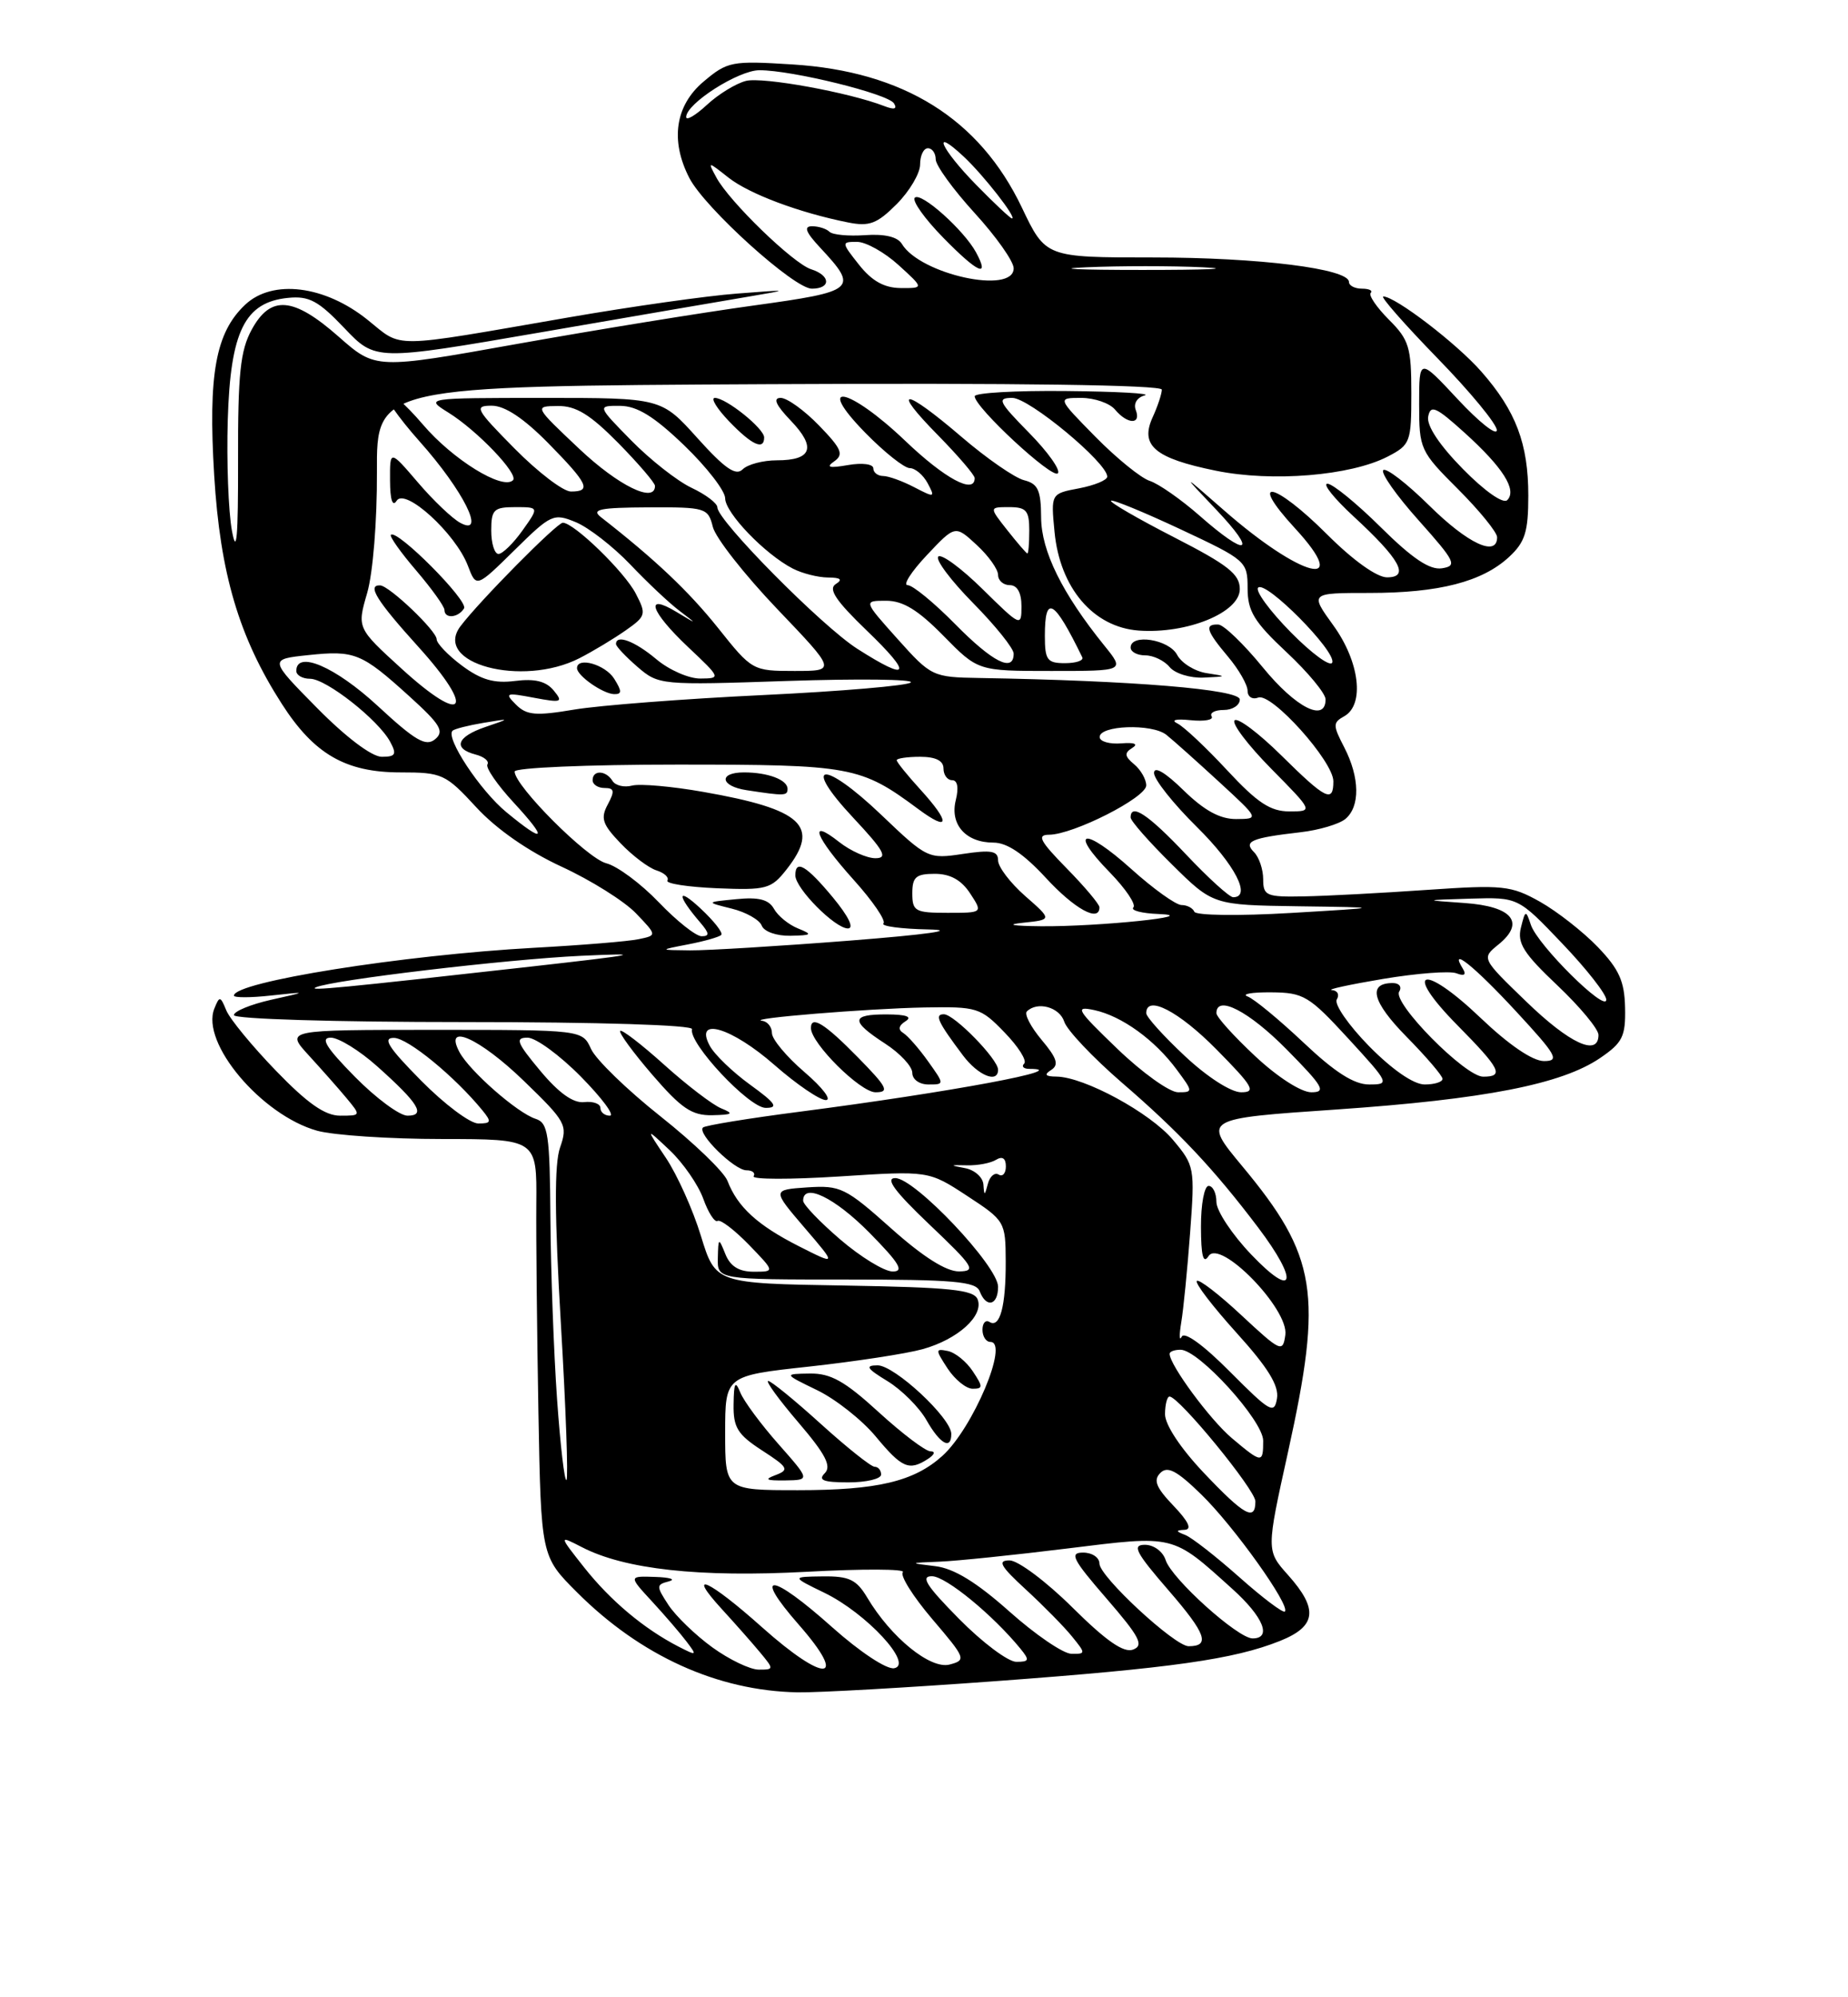 <?xml version="1.0" encoding="UTF-8" standalone="no"?>
<!DOCTYPE svg PUBLIC "-//W3C//DTD SVG 1.1//EN" "http://www.w3.org/Graphics/SVG/1.1/DTD/svg11.dtd" >
<svg xmlns="http://www.w3.org/2000/svg" xmlns:xlink="http://www.w3.org/1999/xlink" version="1.1" viewBox="0 0 237 256">
 <g >
 <path fill="currentColor"
d=" M 127.78 215.47 C 150.30 213.81 158.26 212.68 164.16 210.32 C 168.83 208.45 169.10 206.26 165.20 201.89 C 162.39 198.75 162.39 198.75 165.18 186.13 C 169.68 165.74 168.92 161.01 159.28 149.43 C 154.25 143.38 154.25 143.38 171.37 142.21 C 190.40 140.90 200.28 138.97 205.21 135.61 C 208.09 133.65 208.49 132.85 208.41 129.15 C 208.34 125.77 207.64 124.22 204.91 121.38 C 203.03 119.43 199.70 116.82 197.50 115.58 C 193.78 113.50 192.76 113.39 183.00 114.06 C 177.22 114.46 170.14 114.84 167.25 114.89 C 162.41 114.99 162.00 114.82 162.00 112.70 C 162.00 111.44 161.47 109.87 160.83 109.23 C 159.44 107.84 160.45 107.40 166.79 106.67 C 169.15 106.40 171.74 105.63 172.54 104.97 C 174.45 103.38 174.39 99.66 172.40 95.80 C 170.92 92.95 170.92 92.62 172.40 91.80 C 175.03 90.32 174.37 84.81 170.99 80.15 C 167.99 76.00 167.99 76.00 175.63 76.00 C 184.55 76.00 190.10 74.57 193.54 71.38 C 195.59 69.48 196.00 68.16 196.00 63.52 C 196.00 56.87 194.41 52.67 189.97 47.62 C 186.82 44.03 178.94 38.00 177.40 38.00 C 176.99 38.00 180.11 41.55 184.33 45.89 C 188.55 50.22 191.98 54.38 191.96 55.14 C 191.94 55.89 189.69 54.11 186.96 51.18 C 182.00 45.86 182.00 45.86 182.00 51.79 C 182.00 57.57 182.12 57.84 187.00 62.71 C 189.75 65.46 192.00 68.23 192.00 68.86 C 192.00 71.44 188.25 69.69 183.31 64.81 C 180.41 61.95 177.76 59.91 177.40 60.26 C 177.05 60.62 179.09 63.52 181.94 66.70 C 186.66 71.99 186.92 72.53 184.92 72.84 C 183.36 73.08 181.13 71.59 177.09 67.59 C 173.98 64.51 170.90 62.00 170.24 62.00 C 169.58 62.00 171.09 63.88 173.59 66.19 C 179.57 71.70 180.83 74.00 177.88 74.00 C 176.57 74.00 173.51 71.81 170.20 68.50 C 163.41 61.72 159.93 61.03 166.06 67.69 C 173.51 75.77 166.89 74.10 156.94 65.38 C 151.50 60.62 151.50 60.62 155.96 65.31 C 161.34 70.97 160.00 71.51 153.89 66.14 C 151.48 64.02 148.58 62.00 147.46 61.64 C 146.34 61.29 143.21 58.75 140.50 56.00 C 135.58 51.00 135.58 51.00 138.67 51.00 C 140.36 51.00 142.32 51.68 143.00 52.50 C 144.59 54.41 146.39 54.45 145.66 52.56 C 145.34 51.73 145.82 50.94 146.81 50.68 C 147.74 50.43 143.21 50.18 136.75 50.12 C 130.29 50.05 125.00 50.35 125.00 50.79 C 125.00 52.20 134.93 61.40 135.66 60.67 C 136.06 60.28 134.40 57.94 131.98 55.48 C 128.04 51.47 127.82 51.00 129.83 51.00 C 131.98 51.00 142.00 59.31 142.00 61.09 C 142.00 61.54 140.37 62.21 138.39 62.59 C 134.77 63.27 134.77 63.27 135.24 68.17 C 135.93 75.37 140.22 80.39 146.03 80.82 C 152.25 81.27 159.00 78.51 159.00 75.51 C 159.00 73.59 157.49 72.41 150.56 68.86 C 145.92 66.48 142.29 64.38 142.48 64.18 C 142.68 63.99 146.70 65.64 151.42 67.85 C 159.81 71.78 160.00 71.95 160.00 75.40 C 160.00 78.33 160.83 79.70 165.00 83.60 C 167.75 86.17 170.00 88.89 170.00 89.64 C 170.00 92.65 166.17 90.70 161.96 85.55 C 159.51 82.55 156.94 80.08 156.25 80.05 C 154.43 79.98 154.69 80.85 157.50 84.18 C 158.88 85.82 160.00 87.78 160.00 88.55 C 160.00 89.31 160.61 89.70 161.37 89.41 C 163.08 88.76 171.00 97.58 171.00 100.14 C 171.00 102.95 170.04 102.47 164.31 96.81 C 161.41 93.95 158.73 91.94 158.33 92.33 C 157.94 92.73 160.05 95.51 163.02 98.52 C 168.43 104.00 168.43 104.00 165.35 104.00 C 162.92 104.00 161.25 102.89 157.40 98.75 C 154.72 95.86 151.85 93.16 151.02 92.74 C 150.10 92.29 150.77 92.11 152.70 92.31 C 154.46 92.49 155.67 92.27 155.39 91.82 C 155.11 91.37 155.81 91.00 156.94 91.00 C 158.07 91.00 159.00 90.39 159.00 89.66 C 159.00 88.36 145.27 87.23 125.59 86.90 C 119.61 86.80 119.42 86.71 115.11 81.90 C 110.72 77.00 110.72 77.00 113.65 77.00 C 115.81 77.00 117.75 78.19 121.00 81.50 C 125.42 86.00 125.42 86.00 134.84 86.00 C 144.26 86.00 144.26 86.00 141.63 82.75 C 136.22 76.06 133.54 70.63 133.52 66.32 C 133.50 62.83 133.12 62.00 131.33 61.55 C 130.14 61.25 126.54 58.76 123.33 56.01 C 115.92 49.66 114.13 49.53 120.29 55.78 C 122.88 58.42 125.00 60.89 125.00 61.28 C 125.00 63.41 121.18 61.36 116.09 56.50 C 108.85 49.60 104.34 48.71 111.00 55.50 C 113.43 57.98 115.98 60.00 116.67 60.00 C 117.36 60.00 118.40 60.87 118.97 61.94 C 119.96 63.79 119.87 63.81 117.25 62.45 C 115.74 61.66 113.94 61.01 113.25 61.01 C 112.56 61.00 112.00 60.56 112.00 60.03 C 112.00 59.48 110.58 59.29 108.75 59.61 C 106.32 60.03 105.88 59.90 106.99 59.13 C 108.24 58.25 107.93 57.52 105.04 54.54 C 103.15 52.59 100.94 51.00 100.12 51.00 C 99.09 51.00 99.50 51.92 101.42 53.92 C 104.71 57.35 104.13 59.00 99.64 59.00 C 97.86 59.00 95.88 59.52 95.24 60.16 C 94.37 61.03 92.96 60.06 89.45 56.16 C 84.81 51.00 84.81 51.00 69.66 51.00 C 54.50 51.01 54.50 51.01 57.50 52.88 C 61.22 55.19 66.55 60.78 65.79 61.55 C 64.47 62.86 58.08 58.92 54.24 54.42 C 51.96 51.75 49.79 49.87 49.43 50.24 C 49.06 50.61 51.04 53.47 53.83 56.60 C 59.43 62.88 62.39 68.82 59.04 67.02 C 58.01 66.47 55.56 64.14 53.59 61.83 C 50.00 57.64 50.00 57.64 50.02 61.57 C 50.03 64.07 50.34 65.02 50.87 64.18 C 51.95 62.47 58.43 68.38 60.00 72.50 C 61.08 75.34 61.08 75.34 65.98 70.52 C 70.68 65.89 70.99 65.75 73.87 66.94 C 75.51 67.63 78.64 70.06 80.82 72.34 C 82.99 74.63 85.84 77.31 87.14 78.29 C 89.48 80.07 89.47 80.07 86.75 78.43 C 82.59 75.92 83.41 78.37 88.25 82.94 C 92.45 86.90 92.47 86.95 89.83 86.97 C 88.36 86.99 85.82 85.88 84.18 84.50 C 81.42 82.18 79.00 81.26 79.00 82.55 C 79.00 82.85 80.24 84.16 81.75 85.47 C 84.47 87.81 84.70 87.83 101.00 87.28 C 110.08 86.98 117.19 87.06 116.81 87.47 C 116.43 87.88 107.88 88.61 97.81 89.09 C 87.74 89.57 76.86 90.41 73.64 90.95 C 68.70 91.78 67.54 91.68 66.17 90.31 C 64.68 88.82 64.86 88.75 68.46 89.43 C 72.04 90.10 72.26 90.02 71.00 88.49 C 70.02 87.31 68.57 86.96 66.06 87.28 C 63.38 87.62 61.70 87.14 59.25 85.32 C 57.46 83.99 56.00 82.46 56.00 81.94 C 56.00 80.86 49.93 75.08 48.75 75.03 C 47.04 74.96 48.30 76.99 53.64 82.89 C 61.05 91.08 59.62 93.09 51.57 85.77 C 45.78 80.50 45.78 80.50 47.09 76.00 C 47.83 73.44 48.37 66.75 48.34 60.50 C 48.29 49.50 48.29 49.50 98.64 49.24 C 130.37 49.08 149.00 49.34 149.00 49.94 C 149.00 50.47 148.47 52.07 147.82 53.49 C 146.17 57.11 148.10 58.74 155.92 60.33 C 163.15 61.81 173.21 60.98 177.97 58.52 C 180.88 57.01 181.00 56.68 181.00 50.40 C 181.00 44.51 180.71 43.55 178.12 40.97 C 176.54 39.38 175.49 37.84 175.79 37.54 C 176.09 37.25 175.58 37.00 174.67 37.00 C 173.75 37.00 173.00 36.61 173.00 36.14 C 173.00 34.44 161.44 33.00 147.88 33.00 C 134.10 33.00 134.10 33.00 131.05 26.60 C 125.61 15.21 115.88 9.15 101.63 8.26 C 93.84 7.77 93.30 7.87 90.23 10.46 C 86.59 13.52 85.93 18.02 88.41 22.82 C 90.40 26.67 101.84 37.00 104.11 37.00 C 106.60 37.00 106.54 35.31 104.02 34.51 C 101.73 33.78 93.51 25.82 91.86 22.73 C 90.74 20.65 90.74 20.65 93.43 22.77 C 96.09 24.86 102.49 27.26 108.75 28.51 C 111.49 29.06 112.47 28.69 115.00 26.16 C 116.65 24.50 118.00 22.22 118.00 21.08 C 118.00 19.93 118.45 19.00 119.00 19.00 C 119.55 19.00 120.00 19.64 120.00 20.42 C 120.00 21.20 122.25 24.30 125.00 27.31 C 127.75 30.32 130.00 33.50 130.00 34.39 C 130.00 37.79 118.00 35.17 115.66 31.26 C 115.12 30.36 113.45 29.96 110.95 30.14 C 108.83 30.29 106.77 30.10 106.38 29.71 C 105.99 29.32 104.98 29.00 104.15 29.00 C 103.04 29.00 103.32 29.75 105.19 31.75 C 110.14 37.06 109.81 37.34 96.64 39.16 C 90.02 40.07 76.41 42.28 66.39 44.07 C 48.18 47.33 48.18 47.33 43.45 43.17 C 37.62 38.03 34.71 37.79 32.28 42.25 C 30.82 44.92 30.50 47.92 30.53 59.00 C 30.55 68.92 30.34 71.31 29.74 68.00 C 29.29 65.53 29.05 59.14 29.21 53.82 C 29.55 42.45 31.39 38.73 36.94 38.18 C 39.64 37.91 40.83 38.55 44.17 42.06 C 48.16 46.25 48.16 46.25 69.33 42.60 C 80.97 40.59 92.97 38.53 96.00 38.02 C 101.38 37.11 101.34 37.10 94.50 37.63 C 90.65 37.92 80.97 39.29 73.00 40.67 C 49.73 44.70 51.72 44.67 47.15 41.00 C 41.65 36.58 34.96 35.75 31.45 39.05 C 27.65 42.62 26.68 47.96 27.47 60.95 C 28.24 73.53 30.64 81.65 36.13 90.20 C 40.27 96.66 44.32 99.00 51.35 99.00 C 56.71 99.00 57.14 99.20 61.08 103.47 C 63.66 106.27 67.73 109.10 72.01 111.08 C 75.77 112.81 80.06 115.50 81.56 117.06 C 84.27 119.89 84.27 119.89 81.89 120.38 C 80.57 120.66 74.55 121.15 68.50 121.48 C 51.63 122.41 30.00 125.85 30.00 127.61 C 30.00 127.89 32.14 127.89 34.75 127.60 C 39.50 127.09 39.50 127.09 34.75 128.15 C 32.14 128.74 30.00 129.62 30.00 130.11 C 30.00 130.61 42.89 131.00 59.50 131.00 C 76.84 131.00 88.90 131.38 88.75 131.91 C 88.27 133.68 96.06 142.00 98.20 142.00 C 99.88 142.00 99.49 141.41 96.20 139.03 C 93.95 137.40 91.61 135.15 91.02 134.03 C 88.99 130.25 93.82 131.68 99.32 136.50 C 102.15 138.98 105.12 141.00 105.91 141.00 C 106.71 141.00 105.48 139.39 103.18 137.42 C 100.88 135.45 99.00 133.20 99.00 132.42 C 99.00 131.64 98.44 130.93 97.75 130.84 C 95.55 130.55 111.24 129.27 118.55 129.13 C 125.30 129.01 125.75 129.14 128.82 132.32 C 130.59 134.14 131.73 135.94 131.35 136.32 C 130.97 136.69 131.27 137.00 132.00 137.00 C 137.90 137.00 121.93 139.98 102.57 142.49 C 96.00 143.34 90.41 144.25 90.15 144.52 C 89.38 145.29 94.19 150.00 95.73 150.00 C 96.49 150.00 96.91 150.34 96.65 150.76 C 96.39 151.18 101.34 151.19 107.64 150.79 C 119.10 150.05 119.10 150.05 124.03 153.28 C 128.88 156.45 128.96 156.59 128.98 161.67 C 129.00 167.44 128.24 170.27 126.90 169.44 C 126.40 169.13 126.00 169.58 126.00 170.44 C 126.00 171.30 126.46 172.00 127.02 172.00 C 129.45 172.00 124.76 183.09 120.85 186.61 C 117.21 189.89 112.51 191.00 102.35 191.00 C 93.00 191.00 93.00 191.00 93.00 183.66 C 93.00 176.33 93.00 176.33 103.75 175.16 C 109.66 174.51 116.22 173.51 118.31 172.93 C 122.83 171.68 126.19 168.65 125.38 166.55 C 124.91 165.31 121.87 165.00 108.28 164.77 C 91.76 164.50 91.76 164.50 89.89 158.41 C 88.87 155.06 86.84 150.56 85.40 148.41 C 82.78 144.50 82.78 144.50 85.90 147.44 C 87.61 149.06 89.54 151.85 90.19 153.64 C 90.83 155.43 91.66 156.71 92.02 156.49 C 92.39 156.26 94.19 157.64 96.04 159.54 C 99.39 163.00 99.39 163.00 96.66 163.00 C 94.77 163.00 93.66 162.31 93.03 160.75 C 92.16 158.59 92.12 158.61 92.06 161.25 C 92.00 164.00 92.00 164.00 108.53 164.00 C 122.30 164.00 125.16 164.25 125.64 165.50 C 126.48 167.70 128.00 167.33 128.00 164.93 C 128.00 162.28 117.32 151.00 114.82 151.00 C 113.48 151.00 114.73 152.70 119.22 156.97 C 124.88 162.35 125.25 162.93 123.00 162.96 C 121.35 162.98 118.37 161.09 114.28 157.44 C 108.44 152.23 107.78 151.91 103.54 152.19 C 99.02 152.50 99.02 152.50 103.17 157.35 C 107.33 162.20 107.33 162.20 102.41 159.71 C 97.13 157.03 94.58 154.69 93.30 151.36 C 92.86 150.21 88.99 146.48 84.71 143.09 C 80.42 139.69 76.41 135.80 75.80 134.45 C 74.68 132.00 74.68 132.00 55.64 132.00 C 36.61 132.00 36.61 132.00 39.58 135.25 C 41.22 137.04 43.41 139.51 44.44 140.75 C 46.30 142.99 46.30 143.00 43.63 143.00 C 41.68 143.00 39.44 141.43 35.40 137.25 C 32.34 134.09 29.47 130.60 29.02 129.50 C 28.26 127.65 28.15 127.63 27.49 129.27 C 25.71 133.66 33.54 142.94 40.68 144.93 C 42.78 145.51 49.98 145.99 56.67 145.99 C 68.85 146.00 68.85 146.00 68.78 154.25 C 68.74 158.79 68.87 170.82 69.05 180.99 C 69.39 199.48 69.39 199.48 73.98 204.07 C 82.13 212.23 92.03 216.72 102.28 216.91 C 104.91 216.96 116.38 216.31 127.78 215.47 Z  M 99.84 185.10 C 97.60 182.57 95.40 179.60 94.95 178.50 C 94.29 176.89 94.12 177.19 94.08 180.00 C 94.03 182.96 94.59 183.87 97.74 185.91 C 101.08 188.07 101.25 188.39 99.48 189.06 C 97.95 189.63 98.23 189.78 100.70 189.75 C 103.90 189.70 103.90 189.70 99.84 185.10 Z  M 113.00 189.00 C 113.00 188.45 112.63 188.00 112.17 188.00 C 111.71 188.00 108.61 185.53 105.26 182.50 C 101.92 179.47 98.88 177.00 98.52 177.00 C 98.15 177.00 99.89 179.40 102.40 182.33 C 105.88 186.40 106.67 187.93 105.77 188.83 C 104.88 189.72 105.59 190.00 108.80 190.00 C 111.11 190.00 113.00 189.55 113.00 189.00 Z  M 119.00 187.00 C 119.86 186.44 120.00 186.02 119.33 186.02 C 118.69 186.01 115.70 183.75 112.69 181.00 C 108.34 177.02 106.53 176.01 103.86 176.05 C 100.50 176.10 100.50 176.10 104.81 178.19 C 107.18 179.34 110.56 182.01 112.31 184.12 C 115.68 188.18 116.58 188.56 119.00 187.00 Z  M 122.00 183.79 C 122.00 181.76 114.73 175.00 112.55 175.00 C 110.90 175.01 111.15 175.40 113.81 177.02 C 115.63 178.13 117.88 180.38 118.81 182.01 C 120.56 185.09 122.00 185.89 122.00 183.79 Z  M 124.75 175.75 C 123.93 174.51 122.49 173.35 121.55 173.16 C 119.94 172.84 119.94 172.97 121.53 175.41 C 122.47 176.83 123.91 178.00 124.74 178.00 C 126.08 178.00 126.08 177.75 124.75 175.75 Z  M 92.49 142.06 C 91.39 141.61 88.11 139.11 85.21 136.50 C 82.30 133.88 79.75 131.92 79.54 132.13 C 79.32 132.34 81.18 134.88 83.66 137.76 C 87.39 142.08 88.73 142.99 91.34 142.94 C 93.97 142.88 94.16 142.74 92.49 142.06 Z  M 110.00 135.50 C 105.78 131.20 104.00 130.09 104.00 131.77 C 104.00 133.71 110.33 140.00 112.28 140.00 C 114.12 140.00 113.81 139.38 110.00 135.50 Z  M 119.02 136.03 C 117.86 134.40 116.43 132.77 115.85 132.41 C 115.14 131.97 115.24 131.46 116.14 130.89 C 117.04 130.32 116.23 130.03 113.75 130.02 C 109.10 130.00 109.04 130.86 113.51 133.76 C 115.43 135.00 117.00 136.69 117.00 137.51 C 117.00 138.35 117.90 139.00 119.07 139.00 C 121.14 139.00 121.14 139.00 119.02 136.03 Z  M 128.00 137.11 C 128.00 135.76 122.37 130.00 121.05 130.00 C 119.81 130.00 120.26 130.97 123.50 135.28 C 125.45 137.87 128.00 138.90 128.00 137.11 Z  M 78.77 87.00 C 77.63 85.17 74.00 84.14 74.00 85.64 C 74.00 86.61 77.33 88.93 78.76 88.97 C 79.77 88.99 79.77 88.60 78.77 87.00 Z  M 154.75 86.28 C 153.24 86.05 151.53 85.00 150.96 83.93 C 149.90 81.94 145.00 81.18 145.00 83.00 C 145.00 83.55 145.84 84.00 146.88 84.00 C 147.91 84.00 149.32 84.67 150.00 85.50 C 150.69 86.33 152.65 86.93 154.37 86.85 C 157.40 86.71 157.41 86.69 154.75 86.28 Z  M 74.30 84.37 C 76.06 83.47 78.73 81.86 80.24 80.80 C 82.85 78.97 82.91 78.73 81.54 76.09 C 80.11 73.31 73.61 67.00 72.18 67.00 C 71.42 67.00 61.46 77.07 59.05 80.27 C 55.47 85.04 66.94 88.12 74.30 84.37 Z  M 59.51 77.98 C 60.11 77.02 50.92 67.79 50.13 68.55 C 49.93 68.75 51.39 70.81 53.38 73.13 C 55.37 75.46 57.00 77.73 57.00 78.18 C 57.00 79.34 58.76 79.20 59.51 77.98 Z  M 98.00 56.07 C 98.00 54.92 93.11 51.00 91.68 51.00 C 91.10 51.00 91.92 52.35 93.50 54.00 C 96.41 57.03 98.00 57.77 98.00 56.07 Z  M 125.17 32.34 C 123.62 29.49 118.10 24.56 117.32 25.34 C 116.94 25.73 118.59 28.05 121.00 30.50 C 125.42 35.01 126.99 35.70 125.17 32.34 Z  M 91.36 211.15 C 89.19 209.58 86.66 207.13 85.73 205.72 C 84.14 203.29 84.15 203.11 85.77 202.69 C 86.72 202.44 85.95 202.18 84.05 202.12 C 80.61 202.00 80.61 202.00 83.61 205.25 C 85.26 207.04 87.26 209.36 88.05 210.41 C 89.43 212.23 89.38 212.26 87.00 211.04 C 82.58 208.76 78.30 205.17 74.93 200.92 C 71.65 196.77 71.65 196.77 74.62 198.30 C 80.13 201.15 89.68 202.20 103.45 201.46 C 110.63 201.07 116.18 201.09 115.79 201.51 C 115.39 201.92 117.09 204.62 119.55 207.51 C 123.86 212.56 123.95 212.78 121.78 213.35 C 119.32 213.99 114.26 209.88 111.21 204.75 C 109.84 202.46 108.90 202.01 105.53 202.05 C 101.50 202.10 101.50 202.10 105.74 204.16 C 111.12 206.77 117.20 213.34 114.68 213.82 C 113.72 214.01 110.29 211.74 106.74 208.58 C 98.86 201.54 96.40 201.35 102.45 208.25 C 108.88 215.58 105.84 215.80 97.74 208.58 C 90.90 202.47 87.87 201.11 92.58 206.25 C 94.22 208.04 96.41 210.51 97.44 211.75 C 99.28 213.96 99.27 214.00 97.31 214.00 C 96.20 214.00 93.53 212.72 91.36 211.15 Z  M 123.00 207.50 C 118.79 203.24 118.01 202.01 119.53 202.03 C 121.31 202.05 127.32 206.98 130.87 211.32 C 132.07 212.79 132.00 213.00 130.34 213.00 C 129.29 213.00 125.99 210.53 123.00 207.50 Z  M 129.45 206.55 C 125.22 202.79 122.35 201.03 119.95 200.74 C 116.55 200.33 116.55 200.32 120.53 200.16 C 122.75 200.07 130.12 199.31 136.91 198.47 C 150.75 196.76 150.27 196.64 158.08 203.69 C 162.04 207.26 163.14 210.00 160.64 210.00 C 158.75 210.00 150.25 202.35 149.49 199.96 C 149.14 198.86 147.97 198.00 146.83 198.00 C 145.14 198.00 145.64 198.97 149.88 203.86 C 154.68 209.40 155.25 211.00 152.44 211.00 C 150.65 211.00 141.00 202.06 141.00 200.41 C 141.00 199.63 140.06 199.00 138.90 199.00 C 137.11 199.00 137.55 199.86 141.91 204.89 C 146.16 209.80 146.73 210.89 145.32 211.43 C 144.12 211.89 141.88 210.34 137.54 206.04 C 134.19 202.72 130.56 200.00 129.47 200.00 C 127.88 200.00 128.29 200.73 131.58 203.75 C 133.82 205.81 136.48 208.51 137.48 209.75 C 139.26 211.94 139.26 212.00 137.40 211.97 C 136.36 211.96 132.78 209.52 129.45 206.55 Z  M 158.93 202.14 C 155.94 199.49 152.82 197.05 152.00 196.74 C 150.76 196.26 150.75 196.14 151.94 196.08 C 152.90 196.03 152.42 195.01 150.49 192.99 C 148.26 190.66 147.88 189.72 148.81 188.79 C 149.73 187.87 150.91 188.48 154.06 191.55 C 158.24 195.61 165.52 205.81 164.78 206.55 C 164.55 206.78 161.92 204.80 158.93 202.14 Z  M 154.36 188.75 C 151.39 185.61 149.40 182.60 149.41 181.25 C 149.42 180.01 149.68 179.00 149.99 179.00 C 151.20 179.00 161.00 190.96 161.00 192.43 C 161.00 195.04 159.57 194.25 154.36 188.75 Z  M 71.44 179.32 C 71.02 173.37 70.64 162.98 70.59 156.24 C 70.51 145.32 70.30 143.92 68.68 143.40 C 66.36 142.66 60.23 137.29 58.93 134.86 C 56.84 130.97 61.51 133.05 67.19 138.55 C 72.60 143.78 72.83 144.20 71.83 147.07 C 71.08 149.20 71.12 155.86 71.93 169.66 C 72.57 180.43 72.89 189.44 72.65 189.69 C 72.40 189.93 71.86 185.26 71.44 179.32 Z  M 157.98 184.33 C 155.20 181.99 150.00 174.95 150.00 173.52 C 150.00 173.23 150.63 173.00 151.40 173.00 C 153.74 173.00 162.00 182.09 162.00 184.66 C 162.00 187.59 161.84 187.58 157.98 184.33 Z  M 157.75 175.83 C 154.35 172.40 151.89 170.62 151.55 171.33 C 151.24 171.97 151.22 171.15 151.49 169.50 C 151.77 167.85 152.28 162.67 152.63 157.98 C 153.25 149.67 153.20 149.39 150.42 146.09 C 147.50 142.62 139.06 138.04 135.50 137.99 C 134.05 137.98 133.86 137.74 134.81 137.14 C 135.83 136.49 135.56 135.63 133.59 133.29 C 132.20 131.63 131.34 129.99 131.69 129.64 C 133.04 128.30 135.89 129.08 136.49 130.96 C 136.83 132.03 140.15 135.54 143.86 138.75 C 151.21 145.08 155.70 149.86 161.35 157.33 C 166.63 164.31 166.04 166.64 160.48 160.81 C 158.01 158.23 156.00 155.19 156.00 154.06 C 156.00 152.93 155.55 152.00 155.00 152.00 C 154.45 152.00 154.01 154.36 154.02 157.25 C 154.03 160.98 154.31 162.06 154.99 161.00 C 156.45 158.71 165.31 167.79 164.84 171.10 C 164.52 173.39 164.26 173.28 159.23 168.60 C 156.34 165.90 153.75 163.91 153.49 164.18 C 153.22 164.45 155.51 167.43 158.57 170.82 C 162.61 175.28 164.04 177.60 163.77 179.24 C 163.43 181.30 162.90 181.00 157.75 175.83 Z  M 107.75 158.86 C 105.14 156.62 103.00 154.39 103.00 153.90 C 103.00 151.53 107.06 153.50 111.50 158.00 C 115.37 161.93 116.00 162.99 114.46 162.97 C 113.38 162.95 110.36 161.10 107.75 158.86 Z  M 126.12 151.82 C 126.05 150.89 124.99 149.95 123.75 149.72 C 121.76 149.35 121.79 149.31 124.00 149.36 C 125.38 149.40 127.06 149.08 127.75 148.65 C 128.55 148.16 129.00 148.46 129.00 149.50 C 129.00 150.39 128.58 150.86 128.08 150.55 C 127.57 150.23 126.94 150.77 126.69 151.74 C 126.28 153.30 126.22 153.31 126.12 151.82 Z  M 54.00 138.50 C 49.79 134.24 49.01 133.01 50.53 133.03 C 52.31 133.05 58.32 137.98 61.87 142.32 C 63.07 143.79 63.00 144.00 61.34 144.00 C 60.29 144.00 56.99 141.53 54.00 138.50 Z  M 45.50 138.00 C 41.82 134.26 41.04 133.00 42.42 133.00 C 43.43 133.00 46.11 134.65 48.38 136.68 C 53.68 141.41 54.66 143.00 52.26 143.00 C 51.25 143.00 48.21 140.75 45.50 138.00 Z  M 77.00 142.01 C 77.00 141.47 76.06 141.13 74.92 141.26 C 73.52 141.42 71.67 140.10 69.29 137.25 C 66.27 133.63 66.02 133.00 67.66 133.00 C 68.71 133.00 71.79 135.25 74.50 138.00 C 77.21 140.75 78.88 143.00 78.21 143.00 C 77.55 143.00 77.00 142.56 77.00 142.01 Z  M 143.30 134.43 C 138.05 129.38 137.77 128.92 140.35 129.47 C 143.87 130.23 148.10 133.29 150.92 137.11 C 153.02 139.94 153.02 140.00 151.08 140.00 C 149.99 140.00 146.48 137.49 143.30 134.43 Z  M 151.96 135.36 C 149.23 132.81 147.00 130.34 147.00 129.86 C 147.00 127.46 151.16 129.60 156.00 134.50 C 160.71 139.27 161.13 140.00 159.17 140.00 C 157.87 140.00 154.83 138.05 151.96 135.36 Z  M 160.96 135.36 C 158.23 132.81 156.00 130.34 156.00 129.86 C 156.00 127.46 160.16 129.60 165.00 134.50 C 169.71 139.27 170.13 140.00 168.17 140.00 C 166.87 140.00 163.83 138.05 160.96 135.36 Z  M 167.18 133.64 C 164.05 130.69 160.82 128.02 160.00 127.72 C 159.18 127.41 160.53 127.17 163.00 127.19 C 167.19 127.22 167.87 127.63 172.91 133.11 C 178.20 138.87 178.26 139.00 175.58 139.00 C 173.65 139.00 171.19 137.43 167.18 133.64 Z  M 175.59 134.10 C 172.94 131.40 171.07 128.70 171.44 128.10 C 171.81 127.49 171.53 126.95 170.81 126.90 C 170.09 126.84 173.04 126.20 177.37 125.47 C 181.69 124.75 185.93 124.42 186.78 124.75 C 187.80 125.14 188.08 124.94 187.61 124.17 C 185.77 121.20 189.04 123.81 194.42 129.62 C 199.65 135.27 200.06 136.00 198.01 136.00 C 196.55 136.00 193.50 133.92 189.85 130.44 C 182.43 123.36 179.81 124.22 186.90 131.40 C 192.44 137.01 192.94 138.00 190.21 138.00 C 187.90 138.00 178.55 128.53 179.44 127.10 C 179.82 126.49 179.45 126.00 178.62 126.00 C 175.36 126.00 175.98 128.41 180.38 132.88 C 182.92 135.46 185.00 137.89 185.00 138.28 C 185.00 138.68 183.97 139.00 182.71 139.00 C 181.30 139.00 178.58 137.13 175.59 134.10 Z  M 195.75 128.39 C 189.99 122.83 189.99 122.83 192.16 121.07 C 195.66 118.24 193.97 116.17 187.80 115.74 C 182.50 115.37 182.50 115.37 188.60 115.18 C 194.70 115.00 194.70 115.00 200.35 120.93 C 203.46 124.18 206.00 127.43 206.00 128.13 C 206.00 129.86 197.18 121.12 196.33 118.54 C 195.68 116.60 195.62 116.62 195.05 118.91 C 194.56 120.88 195.40 122.21 199.73 126.30 C 202.63 129.05 205.00 131.90 205.00 132.65 C 205.00 135.47 201.30 133.76 195.75 128.39 Z  M 40.50 126.55 C 42.58 125.61 64.91 122.96 74.50 122.51 C 82.96 122.12 81.96 122.33 68.00 123.90 C 43.68 126.63 39.39 127.04 40.50 126.55 Z  M 88.26 121.04 C 90.33 120.64 92.24 120.10 92.50 119.83 C 92.76 119.57 91.56 118.04 89.83 116.43 C 86.78 113.59 86.77 114.71 89.81 118.25 C 90.98 119.62 91.02 120.00 89.98 120.00 C 89.25 120.00 86.78 118.04 84.49 115.65 C 82.19 113.25 79.17 111.01 77.76 110.65 C 75.30 110.04 66.00 100.73 66.00 98.89 C 66.00 98.40 75.30 98.00 86.85 98.00 C 109.19 98.00 110.36 98.21 117.75 103.69 C 121.82 106.71 121.94 105.48 118.00 101.16 C 116.35 99.35 115.00 97.68 115.00 97.44 C 115.00 97.20 116.35 97.00 118.00 97.00 C 120.00 97.00 121.00 97.50 121.00 98.50 C 121.00 99.33 121.50 100.00 122.11 100.00 C 122.80 100.00 122.97 100.96 122.58 102.54 C 121.79 105.67 123.85 108.00 127.41 108.00 C 129.15 108.00 131.27 109.43 134.11 112.50 C 137.80 116.51 141.00 118.27 141.00 116.29 C 141.00 115.90 139.11 113.65 136.79 111.29 C 133.36 107.79 132.94 107.00 134.54 106.99 C 137.66 106.97 147.00 102.23 147.00 100.67 C 147.00 99.89 146.30 98.67 145.45 97.96 C 144.22 96.94 144.17 96.51 145.20 95.87 C 146.02 95.36 145.51 95.14 143.80 95.28 C 142.32 95.40 141.07 95.05 141.03 94.50 C 140.92 92.96 147.75 92.71 149.59 94.19 C 150.49 94.91 153.53 97.63 156.36 100.23 C 161.50 104.96 161.50 104.96 158.54 104.98 C 156.46 104.99 154.46 103.90 151.79 101.30 C 149.43 98.99 148.00 98.15 148.00 99.08 C 148.00 99.90 150.47 103.01 153.50 106.00 C 158.39 110.83 160.54 115.00 158.15 115.00 C 157.67 115.00 154.95 112.53 152.09 109.50 C 147.25 104.38 145.00 102.89 145.00 104.78 C 145.00 105.22 147.38 107.92 150.28 110.78 C 155.56 116.00 155.56 116.00 166.53 116.16 C 177.50 116.31 177.50 116.31 165.50 117.02 C 158.90 117.41 153.35 117.34 153.17 116.86 C 152.98 116.39 152.24 116.00 151.52 116.00 C 150.81 116.00 147.90 113.92 145.07 111.37 C 139.04 105.95 136.93 106.30 142.34 111.83 C 144.37 113.92 145.73 115.94 145.35 116.31 C 144.98 116.69 146.43 117.07 148.58 117.15 C 154.45 117.38 140.96 118.78 133.50 118.72 C 129.80 118.68 128.93 118.51 131.22 118.27 C 134.94 117.88 134.94 117.88 131.47 114.84 C 129.56 113.16 128.00 111.11 128.00 110.28 C 128.00 109.06 127.14 108.90 123.49 109.45 C 119.05 110.12 118.89 110.04 113.04 104.46 C 105.57 97.33 102.69 97.62 109.43 104.82 C 113.39 109.05 113.91 110.00 112.27 110.00 C 111.17 110.00 109.08 109.07 107.63 107.93 C 103.56 104.72 104.52 107.25 109.47 112.76 C 111.93 115.49 113.65 118.01 113.30 118.36 C 112.95 118.71 115.55 119.06 119.08 119.13 C 122.95 119.21 118.93 119.78 109.00 120.56 C 99.92 121.27 90.70 121.83 88.50 121.81 C 84.50 121.77 84.50 121.77 88.26 121.04 Z  M 102.34 119.00 C 101.14 118.52 99.76 117.39 99.26 116.49 C 98.59 115.29 97.30 114.96 94.42 115.25 C 90.50 115.63 90.50 115.63 93.84 116.46 C 95.67 116.91 97.41 117.90 97.69 118.64 C 97.99 119.41 99.58 119.97 101.36 119.94 C 104.15 119.88 104.26 119.78 102.34 119.00 Z  M 106.81 115.02 C 103.41 110.93 102.00 110.10 102.00 112.20 C 102.00 113.87 107.09 119.00 108.74 119.00 C 109.58 119.00 108.82 117.45 106.81 115.02 Z  M 100.88 111.43 C 105.24 105.88 102.93 103.73 90.20 101.50 C 86.19 100.79 82.08 100.43 81.07 100.69 C 80.05 100.96 78.92 100.69 78.55 100.09 C 77.71 98.72 76.00 98.66 76.00 100.00 C 76.00 100.55 76.69 101.00 77.54 101.00 C 78.79 101.00 78.86 101.39 77.95 103.10 C 76.99 104.88 77.25 105.65 79.59 108.09 C 81.11 109.68 83.18 111.24 84.19 111.56 C 85.20 111.88 85.83 112.46 85.59 112.86 C 85.35 113.25 88.21 113.69 91.95 113.85 C 98.31 114.11 98.90 113.95 100.88 111.43 Z  M 101.00 101.11 C 101.00 99.95 98.48 99.00 95.42 99.00 C 92.10 99.00 92.36 100.77 95.75 101.28 C 100.64 102.03 101.00 102.01 101.00 101.11 Z  M 117.00 114.50 C 117.00 112.41 117.47 112.00 119.88 112.00 C 121.86 112.00 123.29 112.79 124.41 114.50 C 126.05 117.00 126.05 117.00 121.52 117.00 C 117.37 117.00 117.00 116.80 117.00 114.50 Z  M 64.94 104.10 C 61.57 101.33 57.09 94.54 58.04 93.66 C 58.29 93.42 60.08 92.97 62.00 92.65 C 65.50 92.07 65.50 92.07 62.25 93.18 C 58.57 94.43 58.04 95.94 60.99 96.71 C 62.08 96.99 62.77 97.56 62.51 97.98 C 62.26 98.39 63.77 100.59 65.87 102.86 C 70.33 107.69 69.93 108.22 64.94 104.10 Z  M 40.67 90.75 C 34.50 84.50 34.50 84.50 39.50 83.97 C 45.49 83.34 46.35 83.68 52.48 89.23 C 56.49 92.86 57.02 93.74 55.80 94.75 C 54.62 95.73 53.27 94.95 48.43 90.47 C 42.99 85.45 38.00 83.31 38.00 86.00 C 38.00 86.55 38.80 87.00 39.77 87.00 C 41.83 87.00 48.54 92.28 50.04 95.08 C 50.91 96.69 50.73 97.00 48.96 97.00 C 47.69 97.00 44.37 94.50 40.67 90.75 Z  M 92.09 80.49 C 88.32 75.78 84.06 71.74 77.06 66.28 C 75.79 65.29 76.94 65.06 83.14 65.03 C 90.50 65.00 90.81 65.09 91.42 67.54 C 91.77 68.94 95.48 73.66 99.66 78.04 C 107.27 86.00 107.27 86.00 101.87 86.00 C 96.53 86.00 96.43 85.94 92.09 80.49 Z  M 109.95 83.16 C 105.41 80.27 92.00 66.72 92.00 65.03 C 92.00 64.51 90.51 63.38 88.68 62.52 C 86.85 61.65 83.39 58.93 80.97 56.47 C 76.58 52.00 76.58 52.00 79.54 52.02 C 81.72 52.04 83.89 53.38 87.75 57.09 C 90.64 59.87 93.00 62.92 93.00 63.87 C 93.00 65.74 98.12 71.05 101.68 72.88 C 102.89 73.50 104.91 74.01 106.18 74.02 C 107.82 74.03 108.11 74.28 107.17 74.87 C 106.19 75.50 107.21 77.02 111.17 80.83 C 117.12 86.55 116.65 87.44 109.95 83.16 Z  M 165.55 81.05 C 162.84 78.30 160.95 75.72 161.35 75.32 C 162.32 74.35 171.35 83.46 170.86 84.91 C 170.65 85.54 168.26 83.80 165.55 81.05 Z  M 122.50 80.00 C 119.79 77.25 117.05 75.00 116.40 75.00 C 115.76 75.00 116.87 73.27 118.87 71.15 C 122.50 67.30 122.50 67.30 125.25 69.84 C 126.76 71.23 128.00 72.96 128.00 73.69 C 128.00 74.41 128.68 75.00 129.50 75.00 C 130.46 75.00 131.00 75.97 131.00 77.71 C 131.00 80.37 130.90 80.32 126.02 75.52 C 123.29 72.83 120.72 70.94 120.33 71.34 C 119.94 71.73 121.95 74.41 124.81 77.31 C 127.66 80.20 130.00 83.11 130.00 83.78 C 130.00 86.24 127.31 84.88 122.50 80.00 Z  M 134.00 81.50 C 134.00 76.13 135.17 76.80 138.80 84.25 C 139.00 84.66 138.00 85.00 136.58 85.00 C 134.30 85.00 134.00 84.60 134.00 81.50 Z  M 63.00 68.00 C 63.00 65.32 63.33 65.00 66.07 65.00 C 69.14 65.00 69.14 65.00 67.00 68.00 C 65.83 69.65 64.44 71.00 63.93 71.00 C 63.42 71.00 63.00 69.65 63.00 68.00 Z  M 129.17 67.94 C 126.85 65.00 126.85 65.00 129.42 65.00 C 131.62 65.00 132.00 65.44 132.00 68.00 C 132.00 69.65 131.89 70.98 131.75 70.94 C 131.61 70.91 130.45 69.56 129.17 67.94 Z  M 187.61 60.11 C 184.60 57.05 182.94 54.55 183.16 53.40 C 183.46 51.84 184.15 52.14 187.81 55.45 C 192.74 59.90 194.59 62.81 193.30 64.10 C 192.78 64.62 190.40 62.95 187.61 60.11 Z  M 66.00 57.50 C 60.97 52.41 60.76 52.00 63.07 52.00 C 64.74 52.00 67.15 53.60 70.29 56.78 C 75.44 62.02 75.90 63.00 73.22 63.00 C 72.23 63.00 68.99 60.52 66.00 57.50 Z  M 74.30 57.54 C 68.50 52.07 68.50 52.07 71.54 52.04 C 73.87 52.01 75.67 53.12 79.29 56.78 C 81.88 59.42 84.00 61.89 84.00 62.28 C 84.00 64.56 79.32 62.27 74.30 57.54 Z  M 110.17 33.94 C 107.89 31.06 107.89 31.00 109.91 31.00 C 111.04 31.00 113.44 32.34 115.23 33.97 C 118.50 36.94 118.50 36.94 115.50 36.92 C 113.39 36.90 111.81 36.01 110.17 33.94 Z  M 139.30 34.26 C 143.58 34.07 150.33 34.07 154.30 34.26 C 158.26 34.45 154.75 34.60 146.50 34.60 C 138.25 34.60 135.01 34.44 139.30 34.26 Z  M 125.21 23.71 C 120.66 19.07 119.34 16.10 123.60 20.08 C 126.16 22.47 130.47 28.00 129.78 28.00 C 129.58 28.00 127.52 26.07 125.21 23.71 Z  M 88.00 15.00 C 88.00 13.28 94.70 9.00 97.40 9.00 C 101.60 9.00 113.90 12.03 114.65 13.25 C 115.10 13.98 114.69 14.09 113.41 13.60 C 108.93 11.85 97.82 9.83 95.67 10.37 C 94.39 10.69 92.14 12.07 90.67 13.43 C 89.20 14.79 88.00 15.50 88.00 15.00 Z "/>
</g>
</svg>